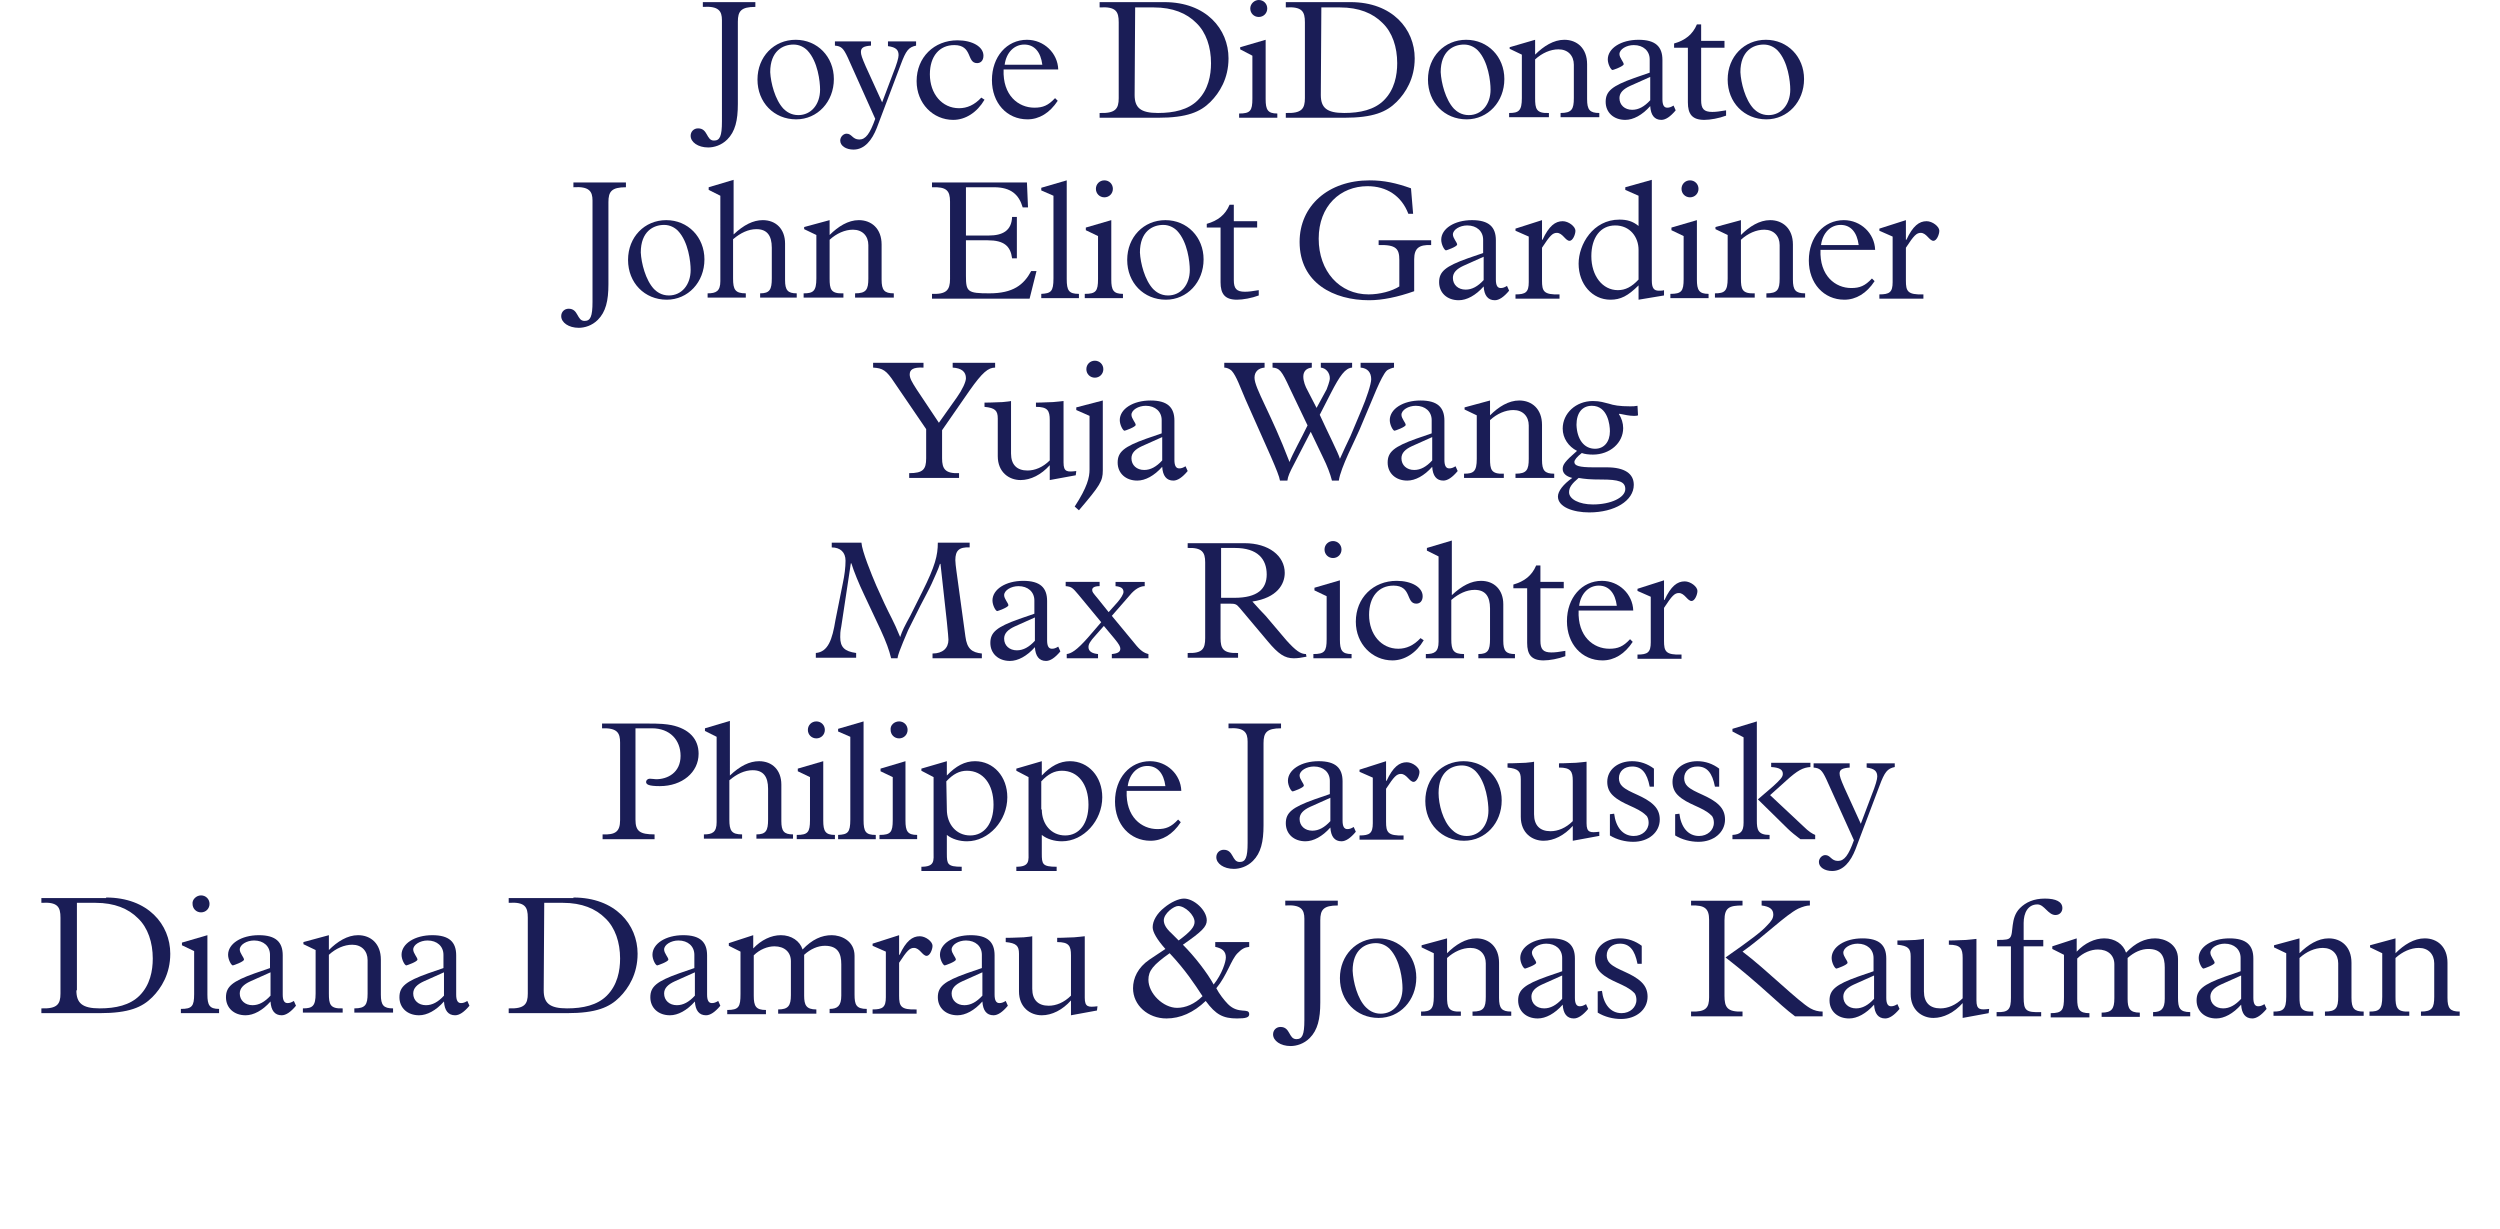 <?xml version="1.0" encoding="utf-8"?>
<!-- Generator: Adobe Illustrator 24.3.0, SVG Export Plug-In . SVG Version: 6.00 Build 0)  -->
<svg version="1.1" id="Laag_1" xmlns="http://www.w3.org/2000/svg" xmlns:xlink="http://www.w3.org/1999/xlink" x="0px" y="0px"
	 width="471.3px" height="231.6px" viewBox="0 0 471.3 231.6" style="enable-background:new 0 0 471.3 231.6;" xml:space="preserve"
	>
<style type="text/css">
	.st0{fill:#1A1D56;}
</style>
<g>
	<g>
		<path class="st0" d="M142.4,1.3c-2.7,0-3.3,0.8-3.3,2.8v15.5c0,3.1-0.5,5.2-2,6.7c-1.1,1.1-2.5,1.5-3.6,1.5c-1.9,0-3.3-1-3.3-2.2
			c0-0.8,0.6-1.4,1.4-1.4c1.9,0,1.5,2.3,3,2.3c1.1,0,1.5-0.8,1.5-3.6V3.8c0-1.7-0.6-2.7-3.6-2.5V0.4h9.9V1.3z"/>
		<path class="st0" d="M150,7.5c4.1,0,7.2,3.2,7.2,7.4c0,4.3-3.1,7.6-7.1,7.6c-4.2,0-7.3-3.2-7.3-7.5S145.9,7.5,150,7.5z
			 M147.7,20.5c0.5,0.5,1.4,1.2,2.8,1.2c2.4,0,4.1-2,4.1-4.8c0-1.5-0.4-5.3-2.4-7.4c-0.6-0.6-1.5-1.1-2.6-1.1c-2,0-4.4,1.2-4.4,5.2
			C145.3,15.6,146.1,18.8,147.7,20.5z"/>
		<path class="st0" d="M172.7,7.8v0.8c-1.4,0.3-1.9,0.9-2.9,3.6l-4.5,11.9c-0.9,2.3-2.3,4.1-4.4,4.1c-1.4,0-2.5-0.7-2.5-1.7
			c0-0.7,0.6-1.3,1.2-1.3c1,0,1.1,1.1,2.4,1.1c1.2,0,2-1.1,3-3.9l-5.2-11.6c-0.8-1.7-1.2-2.1-2.4-2.2V7.8h6.8v0.8
			c-1.4,0.1-1.9,0.4-1.9,1.2c0,0.5,0.2,1.1,0.9,2.7l3.1,6.8l2-5.3c0.8-2,1.1-3.1,1.1-3.6c0-1-0.5-1.5-2-1.7V7.8H172.7z"/>
		<path class="st0" d="M185.6,18.8c-1.4,2.4-3.6,3.8-5.9,3.8c-3.8,0-6.9-3.1-6.9-7.3c0-4.5,3.3-7.7,7.7-7.7c2.8,0,4.9,1.2,4.9,2.9
			c0,0.9-0.5,1.4-1.2,1.4c-2,0-0.8-3.4-4.3-3.4c-2.8,0-4.6,2.1-4.6,5.5c0,3.7,2.3,6.4,5.5,6.4c1.5,0,2.9-0.6,4.2-2L185.6,18.8z"/>
		<path class="st0" d="M189.2,13.1c-0.2,4.9,2.8,7.2,5.8,7.2c1.6,0,2.6-0.4,3.9-1.8l0.5,0.5c-1.5,2.3-3.5,3.5-5.7,3.5
			c-3.9,0-6.7-3.1-6.7-7.4c0-4.4,2.8-7.6,6.6-7.6c3.2,0,5.8,2.5,5.9,5.6H189.2z M196.5,12.2c-0.3-2.4-1.5-3.8-3.4-3.8
			c-1.9,0-3.4,1.5-3.7,3.8H196.5z"/>
		<path class="st0" d="M219.5,0.4c7.9,0,12.1,5.1,12.1,10.6c0,3.8-1.7,6.5-3.4,8.2c-1.9,1.9-4.4,3-9.9,3h-11v-0.9
			c3,0.1,3.6-0.8,3.6-2.8V4.2c0-2-0.5-3-3.6-2.8v-1C207.3,0.4,219.5,0.4,219.5,0.4z M213.9,17.9c0,2.4,1.1,3.4,4.4,3.4
			c3,0,5.7-0.6,7.5-2.4c2-2,2.5-4.7,2.5-7c0-3-0.9-5.8-2.8-7.6c-1.8-1.8-4.4-2.9-8-2.9H214L213.9,17.9L213.9,17.9z"/>
		<path class="st0" d="M238.6,7.5v11.2c0,2,0.4,2.7,2.2,2.7v0.8h-7.2v-0.8c2.1,0,2.5-0.5,2.5-2.8v-8.1l-2.3-1.2V8.9L238.6,7.5z
			 M237.3,0c0.9,0,1.6,0.7,1.6,1.6s-0.7,1.6-1.6,1.6c-0.9,0-1.6-0.7-1.6-1.6S236.5,0,237.3,0z"/>
		<path class="st0" d="M254.6,0.4c7.9,0,12.1,5.1,12.1,10.6c0,3.8-1.7,6.5-3.4,8.2c-1.9,1.9-4.4,3-9.9,3h-11v-0.9
			c3,0.1,3.6-0.8,3.6-2.8V4.2c0-2-0.5-3-3.6-2.8v-1C242.4,0.4,254.6,0.4,254.6,0.4z M249,17.9c0,2.4,1.1,3.4,4.4,3.4
			c3,0,5.7-0.6,7.5-2.4c2-2,2.5-4.7,2.5-7c0-3-0.9-5.8-2.8-7.6c-1.8-1.8-4.4-2.9-8-2.9h-3.5L249,17.9L249,17.9z"/>
		<path class="st0" d="M276.4,7.5c4.1,0,7.2,3.2,7.2,7.4c0,4.3-3.1,7.6-7.1,7.6c-4.2,0-7.3-3.2-7.3-7.5S272.3,7.5,276.4,7.5z
			 M274.1,20.5c0.5,0.5,1.4,1.2,2.8,1.2c2.4,0,4.1-2,4.1-4.8c0-1.5-0.4-5.3-2.4-7.4c-0.6-0.6-1.5-1.1-2.6-1.1c-2,0-4.4,1.2-4.4,5.2
			C271.7,15.6,272.5,18.8,274.1,20.5z"/>
		<path class="st0" d="M289.4,7.5v2.8c1.6-1.6,3.5-2.8,5.5-2.8c2.4,0,4.3,1.6,4.3,4.6v6.6c0,2,0.5,2.6,2.3,2.6v0.8h-7.3v-0.8
			c2.1,0,2.5-0.7,2.5-2.8v-6.3c0-1.7-1.1-2.9-2.9-2.9c-1.5,0-3.1,0.7-4.4,1.9v7.3c0,2,0.2,2.9,2.6,2.8v0.8h-7.5v-0.8
			c1.8,0,2.4-0.4,2.4-2.8v-8.2l-2.3-1.1V8.9L289.4,7.5z"/>
		<path class="st0" d="M315.9,20.8c-1,1.2-1.9,1.8-2.7,1.8c-1.3,0-2-0.9-2.1-2.6c-1.5,1.7-3.2,2.6-4.7,2.6c-2.2,0-3.7-1.4-3.7-3.4
			s1.2-3,5.4-4.5l2.9-1v-2.5c0-1.6-1.2-2.7-3-2.7c-1.4,0-2.7,0.8-2.7,1.7c0,0.7,0.8,1.5,0.8,1.9s-2,1.1-2.1,1.1
			c-0.3,0-0.9-1.1-0.9-2c0-2.1,2.5-3.7,5.8-3.7c3.2,0,4.5,1.3,4.5,3.8v7.4c0,1.1,0.3,1.6,0.9,1.6c0.4,0,0.7-0.1,1.2-0.4L315.9,20.8z
			 M307.3,16.2c-1.3,0.6-2,1.3-2,2.3c0,1.3,1,2.2,2.4,2.2c1.2,0,2.3-0.6,3.4-1.8v-4.4L307.3,16.2z"/>
		<path class="st0" d="M325.4,21.8c-1.3,0.5-3,0.8-4.1,0.8c-2.3,0-3.1-1.1-3.1-3.3V9h-2.6V8.2c2.1-0.6,3.5-1.7,4.3-3.6h0.8v3.1h4.4
			V9h-4.4v9.9c0,1.6,0.5,2.2,2.1,2.2c0.7,0,1.4-0.1,2.6-0.3V21.8z"/>
		<path class="st0" d="M332.9,7.5c4.1,0,7.2,3.2,7.2,7.4c0,4.3-3.1,7.6-7.1,7.6c-4.2,0-7.3-3.2-7.3-7.5S328.8,7.5,332.9,7.5z
			 M330.6,20.5c0.5,0.5,1.4,1.2,2.8,1.2c2.4,0,4.1-2,4.1-4.8c0-1.5-0.4-5.3-2.4-7.4c-0.6-0.6-1.5-1.1-2.6-1.1c-2,0-4.4,1.2-4.4,5.2
			C328.2,15.6,329,18.8,330.6,20.5z"/>
	</g>
	<g>
		<path class="st0" d="M118,35.3c-2.7,0-3.3,0.8-3.3,2.8v15.5c0,3.1-0.5,5.2-2,6.7c-1.1,1.1-2.5,1.5-3.6,1.5c-1.9,0-3.3-1-3.3-2.2
			c0-0.8,0.6-1.4,1.4-1.4c1.9,0,1.5,2.3,3,2.3c1.1,0,1.5-0.8,1.5-3.6V37.8c0-1.7-0.6-2.7-3.6-2.5v-0.9h9.9
			C118,34.4,118,35.3,118,35.3z"/>
		<path class="st0" d="M125.6,41.5c4.1,0,7.2,3.2,7.2,7.4c0,4.3-3.1,7.6-7.1,7.6c-4.2,0-7.3-3.2-7.3-7.5S121.5,41.5,125.6,41.5z
			 M123.3,54.5c0.5,0.5,1.4,1.2,2.8,1.2c2.4,0,4.1-2,4.1-4.8c0-1.5-0.4-5.3-2.4-7.4c-0.6-0.6-1.5-1.1-2.6-1.1c-2,0-4.4,1.2-4.4,5.2
			C120.9,49.6,121.7,52.8,123.3,54.5z"/>
		<path class="st0" d="M138.3,44.2c1.9-1.8,3.7-2.7,5.5-2.7c2.5,0,4.2,1.7,4.2,4.4v6.9c0,1.9,0.5,2.5,2.2,2.5v0.8h-6.9v-0.8
			c1.8,0,2.2-0.7,2.2-2.8v-5.8c0-2.3-0.9-3.5-2.9-3.5c-1.5,0-3,0.7-4.4,1.9v7.4c0,2.1,0.4,2.8,2.4,2.8v0.8h-7.2v-0.8
			c1.6,0,2.4-0.4,2.4-2.3V36.9l-2.2-1.1v-0.5l4.7-1.4C138.3,33.9,138.3,44.2,138.3,44.2z"/>
		<path class="st0" d="M156.4,41.5v2.8c1.6-1.6,3.5-2.8,5.5-2.8c2.4,0,4.3,1.6,4.3,4.6v6.6c0,2,0.5,2.6,2.3,2.6v0.8h-7.3v-0.8
			c2.1,0,2.5-0.7,2.5-2.8v-6.3c0-1.7-1.1-2.9-2.9-2.9c-1.5,0-3.1,0.7-4.4,1.9v7.3c0,2,0.2,2.9,2.6,2.8v0.8h-7.5v-0.8
			c1.8,0,2.4-0.4,2.4-2.8v-8.2l-2.3-1.1v-0.4L156.4,41.5z"/>
		<path class="st0" d="M191.7,48.7h-0.9c-0.3-2.3-1.5-3.4-4.6-3.4h-4.1V52c0,3,0.3,3.3,4.4,3.3c4.5,0,6.5-1.6,7.9-4.2h1l-1.3,5.2
			h-18.4v-0.9c2.7,0.1,3.4-0.7,3.4-2.8V38c0-2.1-0.7-2.8-3.4-2.7v-0.9h17.9l0.2,4.7h-1c-0.7-2.4-2.2-3.8-5.4-3.8h-5.3v9.1h4.3
			c2.6,0,4.3-0.9,4.4-3.5h0.9V48.7z"/>
		<path class="st0" d="M201.1,34v18.6c0,2.2,0.4,2.8,2.3,2.8v0.8h-7.1v-0.8c1.8-0.1,2.3-0.4,2.3-2.9V36.9l-2.3-1v-0.5L201.1,34z"/>
		<path class="st0" d="M209.5,41.5v11.2c0,2,0.4,2.7,2.2,2.7v0.8h-7.2v-0.8c2.1,0,2.5-0.5,2.5-2.8v-8.1l-2.3-1.1v-0.5L209.5,41.5z
			 M208.2,34c0.9,0,1.6,0.7,1.6,1.6c0,0.9-0.7,1.6-1.6,1.6c-0.9,0-1.6-0.7-1.6-1.6S207.3,34,208.2,34z"/>
		<path class="st0" d="M219.7,41.5c4.1,0,7.2,3.2,7.2,7.4c0,4.3-3.1,7.6-7.1,7.6c-4.2,0-7.3-3.2-7.3-7.5S215.6,41.5,219.7,41.5z
			 M217.4,54.5c0.5,0.5,1.4,1.2,2.8,1.2c2.4,0,4.1-2,4.1-4.8c0-1.5-0.4-5.3-2.4-7.4c-0.6-0.6-1.5-1.1-2.6-1.1c-2,0-4.4,1.2-4.4,5.2
			C215,49.6,215.8,52.8,217.4,54.5z"/>
		<path class="st0" d="M237.3,55.7c-1.3,0.5-3,0.8-4.1,0.8c-2.3,0-3.1-1.1-3.1-3.3V42.9h-2.6v-0.7c2.1-0.6,3.5-1.7,4.3-3.6h0.8v3.1
			h4.4v1.2h-4.4v9.9c0,1.6,0.5,2.2,2.1,2.2c0.7,0,1.4-0.1,2.6-0.3L237.3,55.7L237.3,55.7z"/>
		<path class="st0" d="M266.4,40.3h-0.9c-1.3-3.4-4.1-5.2-7.7-5.2c-5.1,0-9.2,3.7-9.2,9.9c0,6.1,3.9,10.5,9.4,10.5
			c2.1,0,4.4-0.6,5.8-1.5v-5c0-2.1-0.6-2.9-3.9-2.8v-0.9h9.9v0.9c-2.3-0.1-3.2,0.6-3.2,2.7v6c-3.1,1.1-6,1.7-8.5,1.7
			c-6.6,0-13.1-3.2-13.1-11c0-6.8,5.4-11.6,13.2-11.6c2.7,0,5,0.5,7.8,1.5L266.4,40.3z"/>
		<path class="st0" d="M284.5,54.8c-1,1.2-1.9,1.8-2.7,1.8c-1.3,0-2-0.9-2.1-2.6c-1.5,1.7-3.2,2.6-4.7,2.6c-2.2,0-3.7-1.4-3.7-3.4
			s1.2-3,5.4-4.5l2.9-1v-2.5c0-1.6-1.2-2.7-3-2.7c-1.4,0-2.7,0.8-2.7,1.7c0,0.7,0.8,1.5,0.8,1.9s-2,1.1-2.1,1.1
			c-0.3,0-0.9-1.1-0.9-2c0-2.1,2.5-3.7,5.8-3.7c3.2,0,4.5,1.3,4.5,3.8v7.4c0,1.1,0.3,1.6,0.9,1.6c0.4,0,0.7-0.1,1.2-0.4L284.5,54.8z
			 M275.9,50.1c-1.3,0.6-2,1.3-2,2.3c0,1.3,1,2.2,2.4,2.2c1.2,0,2.3-0.6,3.4-1.8v-4.4L275.9,50.1z"/>
		<path class="st0" d="M290.7,41.5v3.7h0.1c1.2-2.6,2.4-3.5,3.8-3.5c1.1,0,2.4,1,2.4,1.8c0,0.7-0.5,1.9-1.1,1.9
			c-0.8,0-1.3-1.5-2.4-1.5c-0.8,0-1.3,0.5-2.8,2.8v6.2c0,2,0.3,2.7,3.3,2.6v0.8h-8.3v-0.8c1.9,0,2.5-0.4,2.5-2.3v-8.6l-2.5-1.1v-0.4
			L290.7,41.5z"/>
		<path class="st0" d="M313.7,55.7l-4.8,0.8v-2.7c-2,2-3.4,2.7-5.3,2.7c-3.4,0-6-2.9-6-6.8c0-3.6,2.7-8.3,7.7-8.3
			c1.4,0,2.5,0.3,3.6,1.2v-5.7l-2.5-1.1v-0.5l5-1.4v19c0,1.4,0.4,1.9,1.3,1.9c0.4,0,0.8,0,1-0.1V55.7z M308.9,47.1
			c0-2.4-1.6-4.6-4.4-4.6s-4.5,2.3-4.5,5.8c0,3.7,2.1,6.4,5,6.4c1.4,0,2.6-0.6,3.9-2V47.1z"/>
		<path class="st0" d="M319.9,41.5v11.2c0,2,0.4,2.7,2.2,2.7v0.8h-7.2v-0.8c2.1,0,2.5-0.5,2.5-2.8v-8.1l-2.3-1.1v-0.5L319.9,41.5z
			 M318.6,34c0.9,0,1.6,0.7,1.6,1.6c0,0.9-0.7,1.6-1.6,1.6s-1.6-0.7-1.6-1.6S317.7,34,318.6,34z"/>
		<path class="st0" d="M328.2,41.5v2.8c1.6-1.6,3.5-2.8,5.5-2.8c2.4,0,4.3,1.6,4.3,4.6v6.6c0,2,0.5,2.6,2.3,2.6v0.8H333v-0.8
			c2.1,0,2.5-0.7,2.5-2.8v-6.3c0-1.7-1.1-2.9-2.9-2.9c-1.5,0-3.1,0.7-4.4,1.9v7.3c0,2,0.2,2.9,2.6,2.8v0.8h-7.5v-0.8
			c1.8,0,2.4-0.4,2.4-2.8v-8.2l-2.3-1.1v-0.4L328.2,41.5z"/>
		<path class="st0" d="M343.2,47.1c-0.2,4.9,2.8,7.2,5.8,7.2c1.6,0,2.6-0.4,3.9-1.8l0.5,0.5c-1.5,2.3-3.5,3.5-5.7,3.5
			c-3.9,0-6.7-3.1-6.7-7.4c0-4.4,2.8-7.6,6.6-7.6c3.2,0,5.8,2.5,5.9,5.6H343.2z M350.4,46.2c-0.3-2.4-1.5-3.8-3.4-3.8
			s-3.4,1.5-3.7,3.8H350.4z"/>
		<path class="st0" d="M359.3,41.5v3.7h0.1c1.2-2.6,2.4-3.5,3.8-3.5c1.1,0,2.4,1,2.4,1.8c0,0.7-0.5,1.9-1.1,1.9
			c-0.8,0-1.3-1.5-2.4-1.5c-0.8,0-1.3,0.5-2.8,2.8v6.2c0,2,0.3,2.7,3.3,2.6v0.8h-8.3v-0.8c1.9,0,2.5-0.4,2.5-2.3v-8.6l-2.5-1.1v-0.4
			L359.3,41.5z"/>
	</g>
	<g>
		<path class="st0" d="M187.6,68.4v0.9c-1.3,0-2.4,0.9-4.8,4.3l-5.2,7.5v5.3c0,2,0.6,2.9,3.2,2.8v0.9h-9.4v-0.9
			c2.6,0,3.2-0.7,3.2-2.8v-5.5l-6-8.8c-1.5-2.3-2.2-2.7-4-2.8v-0.9h9.5v0.9c-2-0.1-2.6,0.4-2.6,1.3c0,0.7,0.4,1.4,1.3,2.8l4.2,6.3
			l3.4-4.8c1-1.4,1.7-2.9,1.7-3.6c0-1.2-0.8-1.9-2.5-2v-0.9C179.6,68.4,187.6,68.4,187.6,68.4z"/>
		<path class="st0" d="M202.8,89.6l-4.9,0.9v-2.8c-1.6,1.8-3.6,2.8-5.5,2.8c-2.2,0-4.3-1.5-4.3-4.5v-7.1c0-1.5-0.5-2-2.5-2.2v-0.8
			c1.6,0,2.7-0.1,3.4-0.1c0.8-0.1,1.2-0.1,1.6-0.2v9.9c0,2.1,1.1,3.2,3.1,3.2c1.4,0,2.9-0.6,4.2-1.9v-7.6c0-1.8-0.4-2.5-2.6-2.5
			v-0.8c1.4,0,2.4-0.1,3.2-0.1c0.8-0.1,1.4-0.1,2-0.2v11.6c0,1.8,0.7,1.8,2.4,1.6L202.8,89.6L202.8,89.6z"/>
		<path class="st0" d="M207.9,75.5v13.2c0,2-0.5,2.8-4.5,7.5l-0.8-0.7c2.4-3.7,2.8-5.5,2.8-7V78.4l-2.5-1.1v-0.5L207.9,75.5z
			 M206.4,68c0.9,0,1.6,0.7,1.6,1.6s-0.7,1.6-1.6,1.6c-0.9,0-1.6-0.7-1.6-1.6S205.5,68,206.4,68z"/>
		<path class="st0" d="M223.9,88.8c-1,1.2-1.9,1.8-2.7,1.8c-1.3,0-2-0.9-2.1-2.6c-1.5,1.7-3.2,2.6-4.7,2.6c-2.2,0-3.7-1.4-3.7-3.4
			s1.2-3,5.4-4.5l2.9-1v-2.5c0-1.6-1.2-2.7-3-2.7c-1.4,0-2.7,0.8-2.7,1.7c0,0.7,0.8,1.5,0.8,1.9s-2,1.1-2.1,1.1
			c-0.3,0-0.9-1.1-0.9-2c0-2.1,2.5-3.7,5.8-3.7c3.2,0,4.5,1.3,4.5,3.8v7.4c0,1.1,0.3,1.6,0.9,1.6c0.4,0,0.7-0.1,1.2-0.4L223.9,88.8z
			 M215.3,84.1c-1.3,0.6-2,1.3-2,2.3c0,1.3,1,2.2,2.4,2.2c1.2,0,2.3-0.6,3.4-1.8v-4.4L215.3,84.1z"/>
		<path class="st0" d="M262.8,68.4v0.9c-0.2,0-1.1,0.3-1.4,0.6c-0.5,0.5-1.2,1.9-1.9,3.5l-3.2,7.6c-0.7,1.7-3.6,7.2-3.9,9.6h-1.3
			c-0.3-1.2-0.9-2.8-1.7-4.4l-2.3-4.8l-3.1,6c-0.9,1.7-1.2,2.4-1.3,3.2h-1.4c-0.1-0.7-0.7-2.2-1.7-4.5l-4.8-10.8
			c-1-2.3-1.7-4.4-2.6-5.4c-0.4-0.4-1-0.6-1.4-0.6v-0.9h7.6v0.9c-1.2,0.1-1.9,0.8-1.9,1.9c0,2,3.1,6.7,6.6,15.9
			c0.5-1.4,2.3-4.6,3.4-6.9l-3.3-6.9c-1.6-3.5-2-3.9-3.3-4v-0.9h7.4v0.9c-1,0.1-1.6,0.7-1.6,1.7c0,0.9,0.4,1.9,0.8,2.6l1.7,3.3
			l1.9-3.5c0.1-0.3,0.6-1.5,0.6-2.1c0-1-0.7-1.9-1.7-2v-0.9h5.9v0.9c-1.3,0.1-2.3,1.5-4,4.8l-2.1,4.1c1.4,3.1,3.6,7.4,3.8,8.3
			c0.7-1.6,1.3-2.8,2-4.3l2.1-5c0.9-2.1,1.8-4.8,1.8-5.7c0-1.3-0.7-2.1-2-2.2v-0.9C256.5,68.4,262.8,68.4,262.8,68.4z"/>
		<path class="st0" d="M274.8,88.8c-1,1.2-1.9,1.8-2.7,1.8c-1.3,0-2-0.9-2.1-2.6c-1.5,1.7-3.2,2.6-4.7,2.6c-2.2,0-3.7-1.4-3.7-3.4
			s1.2-3,5.4-4.5l2.9-1v-2.5c0-1.6-1.2-2.7-3-2.7c-1.4,0-2.7,0.8-2.7,1.7c0,0.7,0.8,1.5,0.8,1.9s-2,1.1-2.1,1.1
			c-0.3,0-0.9-1.1-0.9-2c0-2.1,2.5-3.7,5.8-3.7c3.2,0,4.5,1.3,4.5,3.8v7.4c0,1.1,0.3,1.6,0.9,1.6c0.4,0,0.7-0.1,1.2-0.4L274.8,88.8z
			 M266.2,84.1c-1.3,0.6-2,1.3-2,2.3c0,1.3,1,2.2,2.4,2.2c1.2,0,2.3-0.6,3.4-1.8v-4.4L266.2,84.1z"/>
		<path class="st0" d="M280.9,75.5v2.8c1.6-1.6,3.5-2.8,5.5-2.8c2.4,0,4.3,1.6,4.3,4.6v6.6c0,2,0.5,2.6,2.3,2.6v0.8h-7.3v-0.8
			c2.1,0,2.5-0.7,2.5-2.8v-6.3c0-1.7-1.1-2.9-2.9-2.9c-1.5,0-3.1,0.7-4.4,1.9v7.3c0,2,0.2,2.9,2.6,2.8v0.8H276v-0.8
			c1.8,0,2.4-0.4,2.4-2.8v-8.2l-2.3-1.1v-0.4L280.9,75.5z"/>
		<path class="st0" d="M308.8,78.3c-0.2,0.1-0.6,0.1-0.8,0.1c-0.8,0-1.7-0.2-2.7-0.4l-0.1,0.1c0.5,0.7,0.8,1.7,0.8,2.6
			c0,2.8-2.5,5-5.7,5c-0.8,0-1.6-0.1-2.1-0.3c-0.9,0.7-1.4,1.3-1.4,1.7c0,0.7,0.9,1,3.6,1h2.5c3.4,0,5.1,1.2,5.1,3.3
			c0,3-3.6,5.2-8.4,5.2c-3,0-5.9-1-5.9-3c0-1,1-2.3,2.7-3.5c-1.2-0.3-1.8-0.9-1.8-1.7c0-0.8,0.4-1.4,2.7-3.4
			c-1.6-0.8-2.7-2.4-2.7-4.2c0-2.9,2.5-5.2,5.7-5.2c1.4,0,2.1,0.3,3,0.5c0.9,0.3,2,0.5,4,0.5c0.5,0,0.9,0,1.4-0.1L308.8,78.3
			L308.8,78.3z M295.8,92.8c0,1.3,1.9,2.3,4.5,2.3c3.4,0,6.1-1.3,6.1-2.9c0-1.4-1.2-1.8-4.5-1.8c-2.2,0-3.1-0.1-4.3-0.3
			C296.3,91.2,295.8,91.9,295.8,92.8z M300.7,84.6c1.7,0,2.8-1.3,2.8-3.3c0-1.2-0.4-4.8-3.4-4.8c-1.8,0-2.9,1.3-2.9,3.6
			C297.3,82.8,298.6,84.6,300.7,84.6z"/>
	</g>
	<g>
		<path class="st0" d="M158.9,109.9c0.3-1.4,0.5-2.9,0.5-4.2c0-1.6-1-2.5-2.6-2.5v-0.9h5.6c0.1,1.6,1.9,6,2.8,8.1l1.5,3.3
			c1.1,2.4,1.7,3.2,3,6.4c0.4-1.2,0.8-2,1.9-4l2.3-4.6c2.4-4.8,2.9-6.8,2.9-9.2h6v0.9c-2-0.1-2.7,0.6-2.7,2.4c0,0.5,0.1,1.2,0.2,2
			L182,120c0.3,2.3,1.2,3,3.1,3.2v0.9h-9.3v-0.9c1.9,0,3-1,3-2.6c0-0.2-0.1-1.5-0.3-3.4l-1.2-10.9h-0.1c-0.2,0.6-0.3,0.9-0.7,1.8
			c-0.8,1.8-0.9,2.1-1.9,4l-1.1,2.1c-1.4,2.8-1.7,3.4-2.3,4.6c-0.7,1.6-1.3,3.1-1.6,3.9c-0.2,0.6-0.3,0.8-0.4,1.4H168
			c-0.4-1.6-0.9-3-2-5.4l-3.1-6.6c-1-2.1-1.9-4.3-2.4-5.9h-0.1l-1.8,11.9c-0.2,1-0.2,1.4-0.2,2c0,1.9,0.8,2.7,3,3v0.9h-7.6v-0.9
			c2.3-0.2,3.1-2.5,3.7-6.2L158.9,109.9z"/>
		<path class="st0" d="M199.9,122.8c-1,1.2-1.9,1.8-2.7,1.8c-1.3,0-2-0.9-2.1-2.6c-1.5,1.7-3.2,2.6-4.7,2.6c-2.2,0-3.7-1.4-3.7-3.4
			s1.2-3,5.4-4.5l2.9-1v-2.5c0-1.6-1.2-2.7-3-2.7c-1.4,0-2.7,0.8-2.7,1.7c0,0.7,0.8,1.5,0.8,1.9s-2,1.1-2.1,1.1
			c-0.3,0-0.9-1.1-0.9-2c0-2.1,2.5-3.7,5.8-3.7c3.2,0,4.5,1.3,4.5,3.8v7.4c0,1.1,0.3,1.6,0.9,1.6c0.4,0,0.7-0.1,1.2-0.4L199.9,122.8
			z M191.3,118.1c-1.3,0.6-2,1.3-2,2.3c0,1.3,1,2.2,2.4,2.2c1.2,0,2.3-0.6,3.4-1.8v-4.4L191.3,118.1z"/>
		<path class="st0" d="M206.6,119.7c-1.2,1.3-1.4,1.8-1.4,2.3c0,0.8,0.7,1.2,1.8,1.3v0.8h-5.9v-0.8c0.8-0.1,1.8-0.6,4-3.1l2.5-2.9
			l-4.3-5.2c-1.1-1.3-1.3-1.5-2.4-1.6v-0.8h6.4v0.8c-1,0-1.4,0.3-1.4,0.7c0,0.4,0.1,0.5,1.1,1.7l2,2.5l1.7-1.9
			c0.6-0.7,1.1-1.5,1.1-1.9c0-0.7-0.5-1-1.5-1.1v-0.8h5.5v0.8c-0.9,0-1.9,0.6-2.8,1.7l-3.4,3.9l4.3,5.2c1.1,1.4,1.8,1.8,2.6,2v0.8
			h-6.9v-0.8c1.1-0.1,1.6-0.4,1.6-1c0-0.4-0.2-0.8-1.1-1.9l-2-2.4L206.6,119.7z"/>
		<path class="st0" d="M246.3,123.8c-1,0.2-1.7,0.3-2.4,0.3c-1.7,0-2.9-0.8-4.9-3.2l-5.3-6.3c-0.6-0.7-0.8-0.8-1.9-0.8h-1.7v6.5
			c0,2,0.5,2.9,3.3,2.8v0.9h-9.5v-0.9c2.8,0.1,3.3-0.8,3.3-2.8V106c0-1.9-0.6-2.8-3.3-2.7v-0.9h10.7c4.6,0,7.6,2.4,7.6,5.6
			c0,2.1-1.4,4.7-6.1,5.4c0.9,1,1.9,2.1,2.5,2.7l3.9,4.6c1.8,2,2.7,2.6,3.7,2.6L246.3,123.8L246.3,123.8z M232.7,112.7
			c4.4,0,6.1-1.7,6.1-4.4c0-2.9-1.7-5-6-5h-2.6v9.4H232.7z"/>
		<path class="st0" d="M252.6,109.4v11.2c0,2,0.4,2.7,2.2,2.7v0.8h-7.2v-0.8c2.1,0,2.5-0.5,2.5-2.8v-8.1l-2.3-1.1v-0.5L252.6,109.4z
			 M251.3,102c0.9,0,1.6,0.7,1.6,1.6s-0.7,1.6-1.6,1.6c-0.9,0-1.6-0.7-1.6-1.6S250.4,102,251.3,102z"/>
		<path class="st0" d="M268.4,120.7c-1.4,2.4-3.6,3.8-5.9,3.8c-3.8,0-6.9-3.1-6.9-7.3c0-4.5,3.3-7.7,7.7-7.7c2.8,0,4.9,1.2,4.9,2.9
			c0,0.9-0.5,1.4-1.2,1.4c-2,0-0.8-3.4-4.3-3.4c-2.8,0-4.6,2.1-4.6,5.5c0,3.7,2.3,6.4,5.5,6.4c1.5,0,2.9-0.6,4.2-2L268.4,120.7z"/>
		<path class="st0" d="M273.7,112.2c1.9-1.8,3.7-2.7,5.5-2.7c2.5,0,4.2,1.7,4.2,4.4v6.9c0,1.9,0.5,2.5,2.2,2.5v0.8h-6.9v-0.8
			c1.8,0,2.2-0.7,2.2-2.8v-5.8c0-2.3-0.9-3.5-2.9-3.5c-1.5,0-3,0.7-4.4,1.9v7.4c0,2.1,0.4,2.8,2.4,2.8v0.8h-7.2v-0.8
			c1.6,0,2.4-0.4,2.4-2.3v-16.1l-2.2-1.1v-0.5l4.7-1.4V112.2z"/>
		<path class="st0" d="M295.1,123.7c-1.3,0.5-3,0.8-4.1,0.8c-2.3,0-3.1-1.1-3.1-3.3v-10.3h-2.6v-0.7c2.1-0.6,3.5-1.7,4.3-3.6h0.8
			v3.1h4.4v1.2h-4.4v9.9c0,1.6,0.5,2.2,2.1,2.2c0.7,0,1.4-0.1,2.6-0.3V123.7z"/>
		<path class="st0" d="M297.6,115.1c-0.2,4.9,2.8,7.2,5.8,7.2c1.6,0,2.6-0.4,3.9-1.8l0.5,0.5c-1.5,2.3-3.5,3.5-5.7,3.5
			c-3.9,0-6.7-3.1-6.7-7.4c0-4.4,2.8-7.6,6.6-7.6c3.2,0,5.8,2.5,5.9,5.6C307.9,115.1,297.6,115.1,297.6,115.1z M304.8,114.2
			c-0.3-2.4-1.5-3.8-3.4-3.8s-3.4,1.5-3.7,3.8H304.8z"/>
		<path class="st0" d="M313.7,109.4v3.7h0.1c1.2-2.6,2.4-3.5,3.8-3.5c1.1,0,2.4,1,2.4,1.8c0,0.7-0.5,1.9-1.1,1.9
			c-0.8,0-1.3-1.5-2.4-1.5c-0.8,0-1.3,0.5-2.8,2.8v6.2c0,2,0.3,2.7,3.3,2.6v0.8h-8.3v-0.8c1.9,0,2.5-0.4,2.5-2.3v-8.6l-2.5-1.1V111
			L313.7,109.4z"/>
	</g>
	<g>
		<path class="st0" d="M20,169.2c7.9,0,12.1,5.1,12.1,10.6c0,3.8-1.7,6.5-3.4,8.2c-1.9,1.9-4.4,3-9.9,3h-11v-0.9
			c3,0.1,3.6-0.8,3.6-2.8V173c0-2-0.5-3-3.6-2.8v-0.9H20C20,169.3,20,169.2,20,169.2z M14.4,186.7c0,2.4,1.1,3.4,4.4,3.4
			c3,0,5.7-0.6,7.5-2.4c2-2,2.5-4.7,2.5-7c0-3-0.9-5.8-2.8-7.6c-1.8-1.8-4.4-2.9-8-2.9h-3.5v16.5H14.4z"/>
		<path class="st0" d="M39.1,176.3v11.2c0,2,0.4,2.7,2.2,2.7v0.8h-7.2v-0.8c2.1,0,2.5-0.5,2.5-2.8v-8.1l-2.3-1.1v-0.5L39.1,176.3z
			 M37.9,168.8c0.9,0,1.6,0.7,1.6,1.6c0,0.9-0.7,1.6-1.6,1.6s-1.6-0.7-1.6-1.6C36.2,169.6,37,168.8,37.9,168.8z"/>
		<path class="st0" d="M55.8,189.6c-1,1.2-1.9,1.8-2.7,1.8c-1.3,0-2-0.9-2.1-2.6c-1.5,1.7-3.2,2.6-4.7,2.6c-2.2,0-3.7-1.4-3.7-3.4
			s1.2-3,5.4-4.5l2.9-1V180c0-1.6-1.2-2.7-3-2.7c-1.4,0-2.7,0.8-2.7,1.7c0,0.7,0.8,1.5,0.8,1.9s-2,1.1-2.1,1.1c-0.3,0-0.9-1.1-0.9-2
			c0-2.1,2.5-3.7,5.8-3.7c3.2,0,4.5,1.3,4.5,3.8v7.4c0,1.1,0.3,1.6,0.9,1.6c0.4,0,0.7-0.1,1.2-0.4L55.8,189.6z M47.2,185
			c-1.3,0.6-2,1.3-2,2.3c0,1.3,1,2.2,2.4,2.2c1.2,0,2.3-0.6,3.4-1.8v-4.4L47.2,185z"/>
		<path class="st0" d="M62,176.3v2.8c1.6-1.6,3.5-2.8,5.5-2.8c2.4,0,4.3,1.6,4.3,4.6v6.6c0,2,0.5,2.6,2.3,2.6v0.8h-7.3v-0.8
			c2.1,0,2.5-0.7,2.5-2.8V181c0-1.7-1.1-2.9-2.9-2.9c-1.5,0-3.1,0.7-4.4,1.9v7.3c0,2,0.2,2.9,2.6,2.8v0.8h-7.5v-0.8
			c1.8,0,2.4-0.4,2.4-2.8v-8.2l-2.3-1.1v-0.4L62,176.3z"/>
		<path class="st0" d="M88.5,189.6c-1,1.2-1.9,1.8-2.7,1.8c-1.3,0-2-0.9-2.1-2.6c-1.5,1.7-3.2,2.6-4.7,2.6c-2.2,0-3.7-1.4-3.7-3.4
			s1.2-3,5.4-4.5l2.9-1V180c0-1.6-1.2-2.7-3-2.7c-1.4,0-2.7,0.8-2.7,1.7c0,0.7,0.8,1.5,0.8,1.9s-2,1.1-2.1,1.1c-0.3,0-0.9-1.1-0.9-2
			c0-2.1,2.5-3.7,5.8-3.7c3.2,0,4.5,1.3,4.5,3.8v7.4c0,1.1,0.3,1.6,0.9,1.6c0.4,0,0.7-0.1,1.2-0.4L88.5,189.6z M79.9,185
			c-1.3,0.6-2,1.3-2,2.3c0,1.3,1,2.2,2.4,2.2c1.2,0,2.3-0.6,3.4-1.8v-4.4L79.9,185z"/>
		<path class="st0" d="M108.1,169.2c7.9,0,12.1,5.1,12.1,10.6c0,3.8-1.7,6.5-3.4,8.2c-1.9,1.9-4.4,3-9.9,3h-11v-0.9
			c3,0.1,3.6-0.8,3.6-2.8V173c0-2-0.5-3-3.6-2.8v-0.9h12.2V169.2z M102.5,186.7c0,2.4,1.1,3.4,4.4,3.4c3,0,5.7-0.6,7.5-2.4
			c2-2,2.5-4.7,2.5-7c0-3-0.9-5.8-2.8-7.6c-1.8-1.8-4.4-2.9-8-2.9h-3.5L102.5,186.7L102.5,186.7z"/>
		<path class="st0" d="M135.8,189.6c-1,1.2-1.9,1.8-2.7,1.8c-1.3,0-2-0.9-2.1-2.6c-1.5,1.7-3.2,2.6-4.7,2.6c-2.2,0-3.7-1.4-3.7-3.4
			s1.2-3,5.4-4.5l2.9-1V180c0-1.6-1.2-2.7-3-2.7c-1.4,0-2.7,0.8-2.7,1.7c0,0.7,0.8,1.5,0.8,1.9s-2,1.1-2.1,1.1c-0.3,0-0.9-1.1-0.9-2
			c0-2.1,2.5-3.7,5.8-3.7c3.2,0,4.5,1.3,4.5,3.8v7.4c0,1.1,0.3,1.6,0.9,1.6c0.4,0,0.7-0.1,1.2-0.4L135.8,189.6z M127.2,185
			c-1.3,0.6-2,1.3-2,2.3c0,1.3,1,2.2,2.4,2.2c1.2,0,2.3-0.6,3.4-1.8v-4.4L127.2,185z"/>
		<path class="st0" d="M142,176.3v2.5c1.5-1.6,3.4-2.5,5.2-2.5c2,0,3.6,1.1,4.1,2.7c1.8-1.9,3.6-2.7,5.5-2.7c1.7,0,4.3,1,4.3,3.9
			v7.3c0,1.9,0.3,2.7,2.3,2.7v0.8h-7v-0.8c1.5,0,2.2-0.6,2.2-2.5v-5.9c0-2-0.6-3.5-3.1-3.5c-1.3,0-2.7,0.6-3.9,1.7v7.7
			c0,1.8,0.4,2.6,2.3,2.6v0.8h-7.2v-0.8c1.9,0,2.4-0.7,2.4-2.7v-6.4c0-1.7-1.2-2.8-3.1-2.8c-1.3,0-2.8,0.6-3.9,1.7v7.6
			c0,2,0.4,2.7,2.3,2.7v0.8h-7.3v-0.8c2.2,0,2.5-0.6,2.5-3v-8l-2.2-1.1v-0.5L142,176.3z"/>
		<path class="st0" d="M169.5,176.3v3.7h0.1c1.2-2.6,2.4-3.5,3.8-3.5c1.1,0,2.4,1,2.4,1.8c0,0.7-0.5,1.9-1.1,1.9
			c-0.8,0-1.3-1.5-2.4-1.5c-0.8,0-1.3,0.5-2.8,2.8v6.2c0,2,0.3,2.7,3.3,2.6v0.8h-8.3v-0.8c1.9,0,2.5-0.4,2.5-2.3v-8.6l-2.5-1.1v-0.4
			L169.5,176.3z"/>
		<path class="st0" d="M190,189.6c-1,1.2-1.9,1.8-2.7,1.8c-1.3,0-2-0.9-2.1-2.6c-1.5,1.7-3.2,2.6-4.7,2.6c-2.2,0-3.7-1.4-3.7-3.4
			s1.2-3,5.4-4.5l2.9-1V180c0-1.6-1.2-2.7-3-2.7c-1.4,0-2.7,0.8-2.7,1.7c0,0.7,0.8,1.5,0.8,1.9s-2,1.1-2.1,1.1c-0.3,0-0.9-1.1-0.9-2
			c0-2.1,2.5-3.7,5.8-3.7c3.2,0,4.5,1.3,4.5,3.8v7.4c0,1.1,0.3,1.6,0.9,1.6c0.4,0,0.7-0.1,1.2-0.4L190,189.6z M181.4,185
			c-1.3,0.6-2,1.3-2,2.3c0,1.3,1,2.2,2.4,2.2c1.2,0,2.3-0.6,3.4-1.8v-4.4L181.4,185z"/>
		<path class="st0" d="M206.8,190.5l-4.9,0.9v-2.8c-1.6,1.8-3.6,2.8-5.5,2.8c-2.2,0-4.3-1.5-4.3-4.5v-7.1c0-1.5-0.5-2-2.5-2.2v-0.8
			c1.6,0,2.7-0.1,3.4-0.1c0.8-0.1,1.2-0.1,1.6-0.2v9.9c0,2.1,1.1,3.2,3.1,3.2c1.4,0,2.9-0.6,4.2-1.9v-7.6c0-1.8-0.4-2.5-2.6-2.5
			v-0.8c1.4,0,2.4-0.1,3.2-0.1c0.8-0.1,1.4-0.1,2-0.2v11.6c0,1.8,0.7,1.8,2.4,1.6L206.8,190.5L206.8,190.5z"/>
	</g>
	<g>
		<path class="st0" d="M235.5,177.6v0.9c-0.9,0.1-1.4,0.4-2.2,1.2c-1.2,1.2-2,4.2-4,6.6c0.5,1,1.5,2.3,2.2,3c2,2,4,0.6,4,1.9
			c0,0.6-0.6,0.8-2.3,0.8c-2.6,0-4-0.7-5.9-3.3c-2.3,2.2-4.8,3.3-7.4,3.3c-3.5,0-6.3-2.5-6.3-5.7c0-1.9,0.9-3.9,3.1-5.4l3-2
			c-1.6-1.8-2.4-3.2-2.4-4.1c0-1.2,0.8-2.6,2.2-3.7c1.2-1,2.7-1.7,3.7-1.7c1.9,0,4.3,2.2,4.3,4.1c0,1.2-0.9,2.1-4.5,4.6
			c2.2,2.2,4.6,5.3,5.8,7.5c1.6-2,2.3-4.3,2.3-5.1c0-1.1-0.6-1.7-2-2v-0.9L235.5,177.6L235.5,177.6z M216.5,184.7
			c0,2.6,2.8,5.3,5.4,5.3c1.6,0,3.3-0.7,4.8-2.2c-1.5-2.3-3.2-4.9-6.2-8.1C217.4,181.9,216.5,183,216.5,184.7z M222.2,177.3
			c2.3-1.7,3-2.6,3-3.5c0-1.3-1.8-3-3.1-3c-0.8,0-2.7,1.4-2.7,2.7c0,0.7,0.4,1.5,1.4,2.4L222.2,177.3z"/>
		<path class="st0" d="M252.2,170.7c-2.7,0-3.3,0.8-3.3,2.8V189c0,3.1-0.5,5.2-2,6.7c-1.1,1.1-2.5,1.5-3.6,1.5c-1.9,0-3.3-1-3.3-2.2
			c0-0.8,0.6-1.4,1.4-1.4c1.9,0,1.5,2.3,3,2.3c1.1,0,1.5-0.8,1.5-3.6v-19.1c0-1.7-0.6-2.7-3.6-2.5v-0.9h9.9V170.7z"/>
		<path class="st0" d="M259.8,176.9c4.1,0,7.2,3.2,7.2,7.4c0,4.3-3.1,7.6-7.1,7.6c-4.2,0-7.3-3.2-7.3-7.5
			C252.6,180.1,255.7,176.9,259.8,176.9z M257.5,189.9c0.5,0.5,1.4,1.2,2.8,1.2c2.4,0,4.1-2,4.1-4.8c0-1.5-0.4-5.3-2.4-7.4
			c-0.6-0.6-1.5-1.1-2.6-1.1c-2,0-4.4,1.2-4.4,5.2C255.1,185.1,255.9,188.3,257.5,189.9z"/>
		<path class="st0" d="M272.8,176.9v2.8c1.6-1.6,3.5-2.8,5.5-2.8c2.4,0,4.3,1.6,4.3,4.6v6.6c0,2,0.5,2.6,2.3,2.6v0.8h-7.3v-0.8
			c2.1,0,2.5-0.7,2.5-2.8v-6.3c0-1.7-1.1-2.9-2.9-2.9c-1.5,0-3.1,0.7-4.4,1.9v7.3c0,2,0.2,2.9,2.6,2.8v0.8h-7.5v-0.8
			c1.8,0,2.4-0.4,2.4-2.8v-8.2l-2.3-1.1v-0.4L272.8,176.9z"/>
		<path class="st0" d="M299.4,190.2c-1,1.2-1.9,1.8-2.7,1.8c-1.3,0-2-0.9-2.1-2.6c-1.5,1.7-3.2,2.6-4.7,2.6c-2.2,0-3.7-1.4-3.7-3.4
			s1.2-3,5.4-4.5l2.9-1v-2.5c0-1.6-1.2-2.7-3-2.7c-1.4,0-2.7,0.8-2.7,1.7c0,0.7,0.8,1.5,0.8,1.9s-2,1.1-2.1,1.1
			c-0.3,0-0.9-1.1-0.9-2c0-2.1,2.5-3.7,5.8-3.7c3.2,0,4.5,1.3,4.5,3.8v7.4c0,1.1,0.3,1.6,0.9,1.6c0.4,0,0.7-0.1,1.2-0.4L299.4,190.2
			z M290.7,185.6c-1.3,0.6-2,1.3-2,2.3c0,1.3,1,2.2,2.4,2.2c1.2,0,2.3-0.6,3.4-1.8v-4.4L290.7,185.6z"/>
		<path class="st0" d="M302,186.8c0.3,2.5,1.6,4.2,3.7,4.2c1.6,0,2.8-1.1,2.8-2.5c0-0.4-0.1-1.1-0.5-1.4c-1.6-1.6-4.5-2-6.3-3.8
			c-0.6-0.6-1-1.4-1-2.5c0-2.3,2-3.9,4.7-3.9c1.5,0,2.9,0.5,4.1,1.4v3.4h-0.8c-0.5-2.6-1.5-3.8-3.3-3.8c-1.5,0-2.5,0.9-2.5,2.2
			c0,0.6,0.2,1.1,0.6,1.5c1.3,1.3,4.2,1.8,6,3.6c0.8,0.8,1.1,1.7,1.1,2.7c0,2.4-2.1,4.2-5,4.2c-1.5,0-3.1-0.4-4.4-1.2v-4L302,186.8
			L302,186.8z"/>
		<path class="st0" d="M328.5,191.6h-9.7v-0.9c2.8,0.1,3.4-0.7,3.4-2.7v-14.6c0-2.1-0.8-2.8-3.4-2.7v-0.9h9.7v0.9
			c-2.5,0-3.4,0.4-3.4,2.8v14.2c0,2.2,0.5,3.1,3.4,3V191.6z M341.2,169.8v0.9c-0.6,0-1.3,0.2-2.2,0.6c-2.4,1.2-6.4,5.2-10.5,8.1
			c4.4,3.3,10.5,9.4,12.8,10.7c0.7,0.4,1.5,0.6,2.3,0.6v0.9h-5.2c-3.2-2.4-6.4-5.9-13.1-11.1c5-3.5,6.8-4.9,7.8-6
			c0.9-0.9,1.2-1.4,1.2-2.1c0-1-0.7-1.5-2.2-1.7v-0.9H341.2z"/>
		<path class="st0" d="M358.1,190.2c-1,1.2-1.9,1.8-2.7,1.8c-1.3,0-2-0.9-2.1-2.6c-1.5,1.7-3.2,2.6-4.7,2.6c-2.2,0-3.7-1.4-3.7-3.4
			s1.2-3,5.4-4.5l2.9-1v-2.5c0-1.6-1.2-2.7-3-2.7c-1.4,0-2.7,0.8-2.7,1.7c0,0.7,0.8,1.5,0.8,1.9s-2,1.1-2.1,1.1
			c-0.3,0-0.9-1.1-0.9-2c0-2.1,2.5-3.7,5.8-3.7c3.2,0,4.5,1.3,4.5,3.8v7.4c0,1.1,0.3,1.6,0.9,1.6c0.4,0,0.7-0.1,1.2-0.4L358.1,190.2
			z M349.5,185.6c-1.3,0.6-2,1.3-2,2.3c0,1.3,1,2.2,2.4,2.2c1.2,0,2.3-0.6,3.4-1.8v-4.4L349.5,185.6z"/>
		<path class="st0" d="M374.9,191l-4.9,0.9v-2.8c-1.6,1.8-3.6,2.8-5.5,2.8c-2.2,0-4.3-1.5-4.3-4.5v-7.1c0-1.5-0.5-2-2.5-2.2v-0.8
			c1.6,0,2.7-0.1,3.4-0.1c0.8-0.1,1.2-0.1,1.6-0.2v9.9c0,2.1,1.1,3.2,3.1,3.2c1.4,0,2.9-0.6,4.2-1.9v-7.6c0-1.8-0.4-2.5-2.6-2.5
			v-0.8c1.4,0,2.4-0.1,3.2-0.1c0.8-0.1,1.4-0.1,2-0.2v11.6c0,1.8,0.7,1.8,2.4,1.6L374.9,191L374.9,191z"/>
		<path class="st0" d="M385.2,178.4h-3.7v9.6c0,2.5,0.4,2.9,3.3,2.8v0.8h-8.4v-0.8c2.3,0.1,2.7-0.6,2.7-2.7v-9.7h-2.6v-1.2
			c1.7,0,2.1-0.1,2.4-0.4c0.8-0.8,0-3.7,1.9-5.6c1.1-1.1,2.6-1.8,4.7-1.8c2.1,0,3.3,0.6,3.3,1.8c0,0.7-0.5,1.3-1.3,1.3
			c-1.4,0-2.1-2-3.4-2c-1.8,0-2.6,1.6-2.6,3.5v3.2h3.7V178.4L385.2,178.4z"/>
		<path class="st0" d="M391.5,176.9v2.5c1.5-1.6,3.4-2.5,5.2-2.5c2,0,3.6,1.1,4.1,2.7c1.8-1.9,3.6-2.7,5.5-2.7c1.7,0,4.3,1,4.3,3.9
			v7.3c0,1.9,0.3,2.7,2.3,2.7v0.8h-7v-0.8c1.5,0,2.2-0.6,2.2-2.5v-5.9c0-2-0.6-3.5-3.1-3.5c-1.3,0-2.7,0.6-3.9,1.7v7.7
			c0,1.8,0.4,2.6,2.3,2.6v0.8h-7.2v-0.8c1.9,0,2.4-0.7,2.4-2.7v-6.4c0-1.7-1.2-2.8-3.1-2.8c-1.3,0-2.8,0.6-3.9,1.7v7.6
			c0,2,0.4,2.7,2.3,2.7v0.8h-7.3V191c2.2,0,2.5-0.6,2.5-3v-8l-2.2-1.1v-0.5L391.5,176.9z"/>
		<path class="st0" d="M427.3,190.2c-1,1.2-1.9,1.8-2.7,1.8c-1.3,0-2-0.9-2.1-2.6c-1.5,1.7-3.2,2.6-4.7,2.6c-2.2,0-3.7-1.4-3.7-3.4
			s1.2-3,5.4-4.5l2.9-1v-2.5c0-1.6-1.2-2.7-3-2.7c-1.4,0-2.7,0.8-2.7,1.7c0,0.7,0.8,1.5,0.8,1.9s-2,1.1-2.1,1.1
			c-0.3,0-0.9-1.1-0.9-2c0-2.1,2.5-3.7,5.8-3.7c3.2,0,4.5,1.3,4.5,3.8v7.4c0,1.1,0.3,1.6,0.9,1.6c0.4,0,0.7-0.1,1.2-0.4L427.3,190.2
			z M418.7,185.6c-1.3,0.6-2,1.3-2,2.3c0,1.3,1,2.2,2.4,2.2c1.2,0,2.3-0.6,3.4-1.8v-4.4L418.7,185.6z"/>
		<path class="st0" d="M433.5,176.9v2.8c1.6-1.6,3.5-2.8,5.5-2.8c2.4,0,4.3,1.6,4.3,4.6v6.6c0,2,0.5,2.6,2.3,2.6v0.8h-7.3v-0.8
			c2.1,0,2.5-0.7,2.5-2.8v-6.3c0-1.7-1.1-2.9-2.9-2.9c-1.5,0-3.1,0.7-4.4,1.9v7.3c0,2,0.2,2.9,2.6,2.8v0.8h-7.5v-0.8
			c1.8,0,2.4-0.4,2.4-2.8v-8.2l-2.3-1.1v-0.4L433.5,176.9z"/>
		<path class="st0" d="M451.6,176.9v2.8c1.6-1.6,3.5-2.8,5.5-2.8c2.4,0,4.3,1.6,4.3,4.6v6.6c0,2,0.5,2.6,2.3,2.6v0.8h-7.3v-0.8
			c2.1,0,2.5-0.7,2.5-2.8v-6.3c0-1.7-1.1-2.9-2.9-2.9c-1.5,0-3.1,0.7-4.4,1.9v7.3c0,2,0.2,2.9,2.6,2.8v0.8h-7.5v-0.8
			c1.8,0,2.4-0.4,2.4-2.8v-8.2l-2.3-1.1v-0.4L451.6,176.9z"/>
	</g>
	<g>
		<path class="st0" d="M119.8,154.5c0,2.2,0.8,2.8,3.6,2.8v0.9h-9.8v-0.9c2.4,0.1,3.3-0.5,3.3-2.7V140c0-1.8-0.5-2.8-3.4-2.7v-0.9
			h8.3c2.9,0,3.7,0.1,4.8,0.3c3.3,0.7,5.1,2.6,5.1,5.4c0,3.5-3.1,6.1-7.3,6.1c-2.1,0-2.6-0.3-2.6-0.8c0-0.3,0.3-0.6,0.7-0.6
			c0.3,0,1,0.1,1.2,0.1c2.1,0,4.6-1.2,4.6-4.4c0-3-2-5.2-5.4-5.2h-3.1V154.5z"/>
		<path class="st0" d="M137.6,146.2c1.9-1.8,3.7-2.7,5.5-2.7c2.5,0,4.2,1.7,4.2,4.4v6.9c0,1.9,0.5,2.5,2.2,2.5v0.8h-6.9v-0.8
			c1.8,0,2.2-0.7,2.2-2.8v-5.8c0-2.3-0.9-3.5-2.9-3.5c-1.5,0-3,0.7-4.4,1.9v7.4c0,2.1,0.4,2.8,2.4,2.8v0.8h-7.2v-0.8
			c1.6,0,2.4-0.4,2.4-2.3v-16.1l-2.2-1.1v-0.5l4.7-1.4C137.6,135.9,137.6,146.2,137.6,146.2z"/>
		<path class="st0" d="M155.2,143.5v11.2c0,2,0.4,2.7,2.2,2.7v0.8h-7.2v-0.8c2.1,0,2.5-0.5,2.5-2.8v-8.1l-2.3-1.1v-0.5L155.2,143.5z
			 M153.9,136c0.9,0,1.6,0.7,1.6,1.6c0,0.9-0.7,1.6-1.6,1.6s-1.6-0.7-1.6-1.6S153,136,153.9,136z"/>
		<path class="st0" d="M162.8,136v18.6c0,2.2,0.4,2.8,2.3,2.8v0.8H158v-0.8c1.8-0.1,2.3-0.4,2.3-2.9v-15.6l-2.3-1v-0.5L162.8,136z"
			/>
		<path class="st0" d="M170.7,143.5v11.2c0,2,0.4,2.7,2.2,2.7v0.8h-7.1v-0.8c2.1,0,2.5-0.5,2.5-2.8v-8.1l-2.3-1.1v-0.5L170.7,143.5z
			 M169.5,136c0.9,0,1.6,0.7,1.6,1.6c0,0.9-0.7,1.6-1.6,1.6c-0.9,0-1.6-0.7-1.6-1.6C167.8,136.7,168.6,136,169.5,136z"/>
		<path class="st0" d="M173.7,145.3v-0.4l4.8-1.4v2.7c1.7-1.8,3.4-2.7,5.3-2.7c3.5,0,6.1,2.9,6.1,6.8c0,4.4-3.5,8.3-7.6,8.3
			c-1.4,0-2.8-0.4-3.8-1.2v3.5c0,2,0.1,2.5,2.8,2.5v0.8h-7.6v-0.8c2.6,0,2.3-1.2,2.3-2.9v-14L173.7,145.3z M178.5,152.6
			c0,2.8,1.8,4.9,4.4,4.9c2.7,0,4.4-2.3,4.4-5.8c0-3.9-2-6.4-5-6.4c-1.4,0-2.6,0.6-3.9,2L178.5,152.6L178.5,152.6z"/>
		<path class="st0" d="M191.6,145.3v-0.4l4.8-1.4v2.7c1.7-1.8,3.4-2.7,5.3-2.7c3.5,0,6.1,2.9,6.1,6.8c0,4.4-3.5,8.3-7.6,8.3
			c-1.4,0-2.8-0.4-3.8-1.2v3.5c0,2,0.1,2.5,2.8,2.5v0.8h-7.6v-0.8c2.6,0,2.3-1.2,2.3-2.9v-14L191.6,145.3z M196.4,152.6
			c0,2.8,1.8,4.9,4.4,4.9c2.7,0,4.4-2.3,4.4-5.8c0-3.9-2-6.4-5-6.4c-1.4,0-2.6,0.6-3.9,2v5.3H196.4z"/>
		<path class="st0" d="M212.4,149.1c-0.2,4.9,2.8,7.2,5.8,7.2c1.6,0,2.6-0.4,3.9-1.8l0.5,0.5c-1.5,2.3-3.5,3.5-5.7,3.5
			c-3.9,0-6.7-3.1-6.7-7.4c0-4.4,2.8-7.6,6.6-7.6c3.2,0,5.8,2.5,5.9,5.6H212.4z M219.7,148.2c-0.3-2.4-1.5-3.8-3.4-3.8
			c-1.9,0-3.4,1.5-3.7,3.8H219.7z"/>
		<path class="st0" d="M241.5,137.3c-2.7,0-3.3,0.8-3.3,2.8v15.5c0,3.1-0.5,5.2-2,6.7c-1.1,1.1-2.5,1.5-3.6,1.5
			c-1.9,0-3.3-1-3.3-2.2c0-0.8,0.6-1.4,1.4-1.4c1.9,0,1.5,2.3,3,2.3c1.1,0,1.5-0.8,1.5-3.6v-19.1c0-1.7-0.6-2.7-3.6-2.5v-0.9h9.9
			V137.3z"/>
		<path class="st0" d="M255.6,156.8c-1,1.2-1.9,1.8-2.7,1.8c-1.3,0-2-0.9-2.1-2.6c-1.5,1.7-3.2,2.6-4.7,2.6c-2.2,0-3.7-1.4-3.7-3.4
			s1.2-3,5.4-4.5l2.9-1v-2.5c0-1.6-1.2-2.7-3-2.7c-1.4,0-2.7,0.8-2.7,1.7c0,0.7,0.8,1.5,0.8,1.9s-2,1.1-2.1,1.1
			c-0.3,0-0.9-1.1-0.9-2c0-2.1,2.5-3.7,5.8-3.7c3.2,0,4.5,1.3,4.5,3.8v7.4c0,1.1,0.3,1.6,0.9,1.6c0.4,0,0.7-0.1,1.2-0.4L255.6,156.8
			z M247,152.1c-1.3,0.6-2,1.3-2,2.3c0,1.3,1,2.2,2.4,2.2c1.2,0,2.3-0.6,3.4-1.8v-4.4L247,152.1z"/>
		<path class="st0" d="M261.3,143.5v3.7h0.1c1.2-2.6,2.4-3.5,3.8-3.5c1.1,0,2.4,1,2.4,1.8c0,0.7-0.5,1.9-1.1,1.9
			c-0.8,0-1.3-1.5-2.4-1.5c-0.8,0-1.3,0.5-2.8,2.8v6.2c0,2,0.3,2.7,3.3,2.6v0.8h-8.3v-0.8c1.9,0,2.5-0.4,2.5-2.3v-8.6l-2.5-1.1v-0.4
			L261.3,143.5z"/>
		<path class="st0" d="M275.9,143.5c4.1,0,7.2,3.2,7.2,7.4c0,4.3-3.1,7.6-7.1,7.6c-4.2,0-7.3-3.2-7.3-7.5S271.8,143.5,275.9,143.5z
			 M273.7,156.4c0.5,0.5,1.4,1.2,2.8,1.2c2.4,0,4.1-2,4.1-4.8c0-1.5-0.4-5.3-2.4-7.4c-0.6-0.6-1.5-1.1-2.6-1.1c-2,0-4.4,1.2-4.4,5.2
			C271.2,151.6,272,154.8,273.7,156.4z"/>
		<path class="st0" d="M301.4,157.6l-4.9,0.9v-2.8c-1.6,1.8-3.6,2.8-5.5,2.8c-2.2,0-4.3-1.5-4.3-4.5v-7.1c0-1.5-0.5-2-2.5-2.2v-0.8
			c1.6,0,2.7-0.1,3.4-0.1c0.8-0.1,1.2-0.1,1.6-0.2v9.9c0,2.1,1.1,3.2,3.1,3.2c1.4,0,2.9-0.6,4.2-1.9v-7.6c0-1.8-0.4-2.5-2.6-2.5
			v-0.8c1.4,0,2.4-0.1,3.2-0.1c0.8-0.1,1.4-0.1,2-0.2v11.6c0,1.8,0.7,1.8,2.4,1.6v0.8H301.4z"/>
		<path class="st0" d="M304.3,153.4c0.3,2.5,1.6,4.2,3.7,4.2c1.6,0,2.8-1.1,2.8-2.5c0-0.4-0.1-1.1-0.5-1.4c-1.6-1.6-4.5-2-6.3-3.8
			c-0.6-0.6-1-1.4-1-2.5c0-2.3,2-3.9,4.7-3.9c1.5,0,2.9,0.5,4.1,1.4v3.4H311c-0.5-2.6-1.5-3.8-3.3-3.8c-1.5,0-2.5,0.9-2.5,2.2
			c0,0.6,0.2,1.1,0.6,1.5c1.3,1.3,4.2,1.8,6,3.6c0.8,0.8,1.1,1.7,1.1,2.7c0,2.4-2.1,4.2-5,4.2c-1.5,0-3.1-0.4-4.4-1.2v-4
			L304.3,153.4L304.3,153.4z"/>
		<path class="st0" d="M316.6,153.4c0.3,2.5,1.6,4.2,3.7,4.2c1.6,0,2.8-1.1,2.8-2.5c0-0.4-0.1-1.1-0.5-1.4c-1.6-1.6-4.5-2-6.3-3.8
			c-0.6-0.6-1-1.4-1-2.5c0-2.3,2-3.9,4.7-3.9c1.5,0,2.9,0.5,4.1,1.4v3.4h-0.8c-0.5-2.6-1.5-3.8-3.3-3.8c-1.5,0-2.5,0.9-2.5,2.2
			c0,0.6,0.2,1.1,0.6,1.5c1.3,1.3,4.2,1.8,6,3.6c0.8,0.8,1.1,1.7,1.1,2.7c0,2.4-2.1,4.2-5,4.2c-1.5,0-3.1-0.4-4.4-1.2v-4
			L316.6,153.4L316.6,153.4z"/>
		<path class="st0" d="M331.2,136v18.7c0,1.7,0.2,2.7,2.4,2.7v0.8h-7v-0.8c1.5-0.1,2.1-0.6,2.1-2.3V139l-2.1-1.1v-0.5L331.2,136z
			 M341.3,143.8v0.8c-1.4,0.1-2.4,0.6-4.6,2.6l-3,2.7l6.3,5.9c1,1,1.7,1.4,2.2,1.6v0.8h-2.8c-0.8-0.6-1.8-1.4-2.4-2l-5.6-5.5
			l2.9-2.5c1.3-1.2,1.8-1.7,1.8-2.3c0-0.8-0.6-1.2-2.2-1.3v-0.8H341.3z"/>
		<path class="st0" d="M357.2,143.8v0.8c-1.4,0.3-1.9,0.9-2.9,3.6l-4.5,11.9c-0.9,2.3-2.3,4.1-4.4,4.1c-1.4,0-2.5-0.7-2.5-1.7
			c0-0.7,0.6-1.3,1.2-1.3c1,0,1.1,1.1,2.4,1.1c1.2,0,2-1.1,3-3.9l-5.2-11.5c-0.8-1.7-1.2-2.1-2.4-2.2v-0.8h6.8v0.8
			c-1.4,0.1-1.9,0.4-1.9,1.1c0,0.5,0.2,1.1,0.9,2.7l3.1,6.8l2-5.3c0.8-2,1.1-3.1,1.1-3.6c0-1-0.5-1.5-2-1.7v-0.8h5.3V143.8z"/>
	</g>
</g>
</svg>
